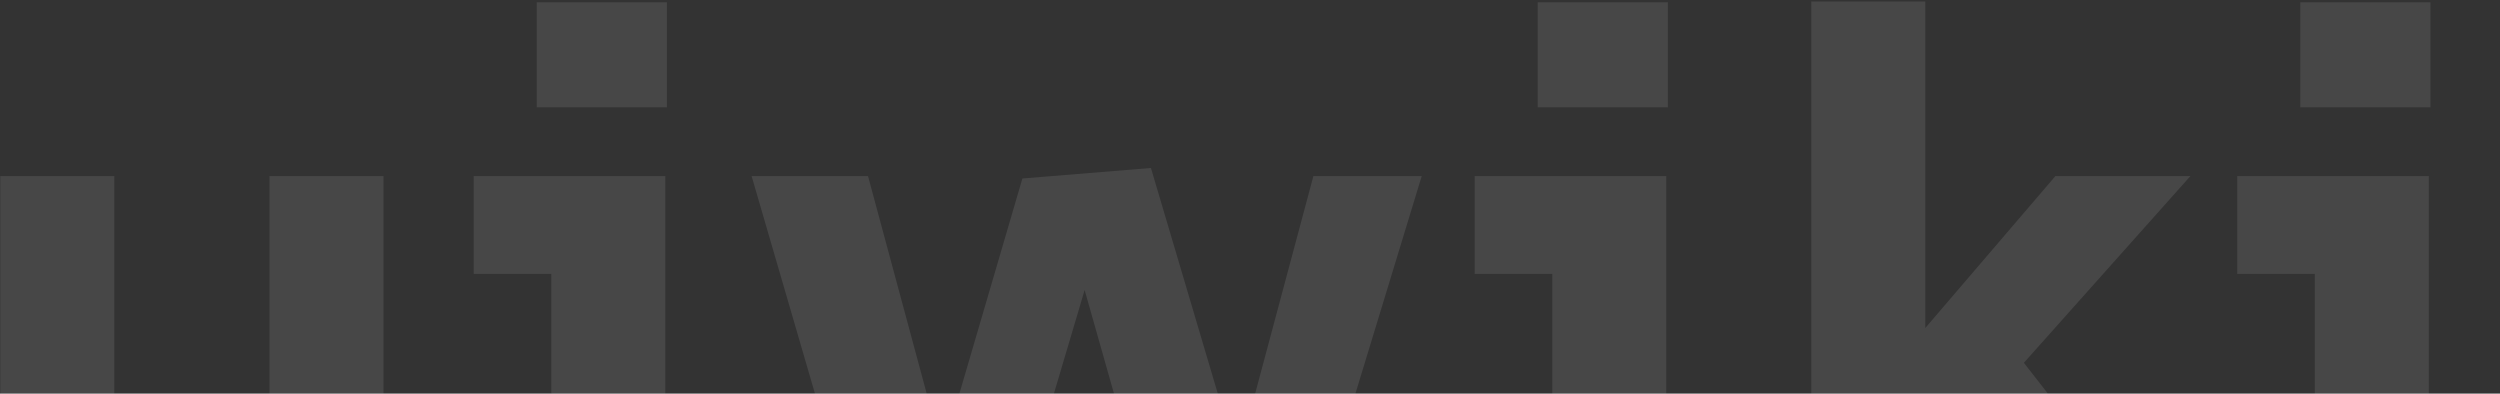 <svg width="1245" height="196" viewBox="0 0 1245 196" fill="none" xmlns="http://www.w3.org/2000/svg">
<rect x="0" y="0" width="1245" height="196" fill="#333333" stroke="none"/>
<path d="M71.003 300.636C48.997 300.636 31.687 293.927 19.074 280.508C6.46 266.821 0.153 248.438 0.153 225.358V87.683H56.914V216.099C56.914 227.102 59.598 235.69 64.965 241.863C70.332 247.767 77.579 250.719 86.703 250.719C96.096 250.719 104.952 247.767 113.272 241.863C121.591 235.958 128.569 228.041 134.205 218.112V87.683H190.965V295H134.205V267.626C127.227 277.019 118.773 284.936 108.844 291.377C98.914 297.55 86.3 300.636 71.003 300.636ZM267.303 53.466V1.134H332.115V53.466H267.303ZM235.904 295V246.291H274.549V136.393H235.904V87.683H331.31V246.291H365.93V295H235.904ZM434.682 295L374.298 87.683H432.267L469.302 224.955L509.155 88.891L573.161 83.658L616.235 228.981L654.075 87.683H708.018L644.816 295H582.823L540.152 144.444L495.468 295H434.682ZM765.782 53.466V1.134H830.593V53.466H765.782ZM734.382 295V246.291H773.028V136.393H734.382V87.683H829.788V246.291H864.408V295H734.382ZM1033.66 301.038L958.782 204.827V295H902.022V0.731H958.782V163.364L1023.59 87.683H1090.82L1007.89 180.674L1095.25 292.585L1033.66 301.038ZM1145.54 53.466V1.134H1210.35V53.466H1145.54ZM1114.14 295V246.291H1152.78V136.393H1114.14V87.683H1209.54V246.291H1244.16V295H1114.14Z" fill="white" fill-opacity="0.1"/>
</svg>
